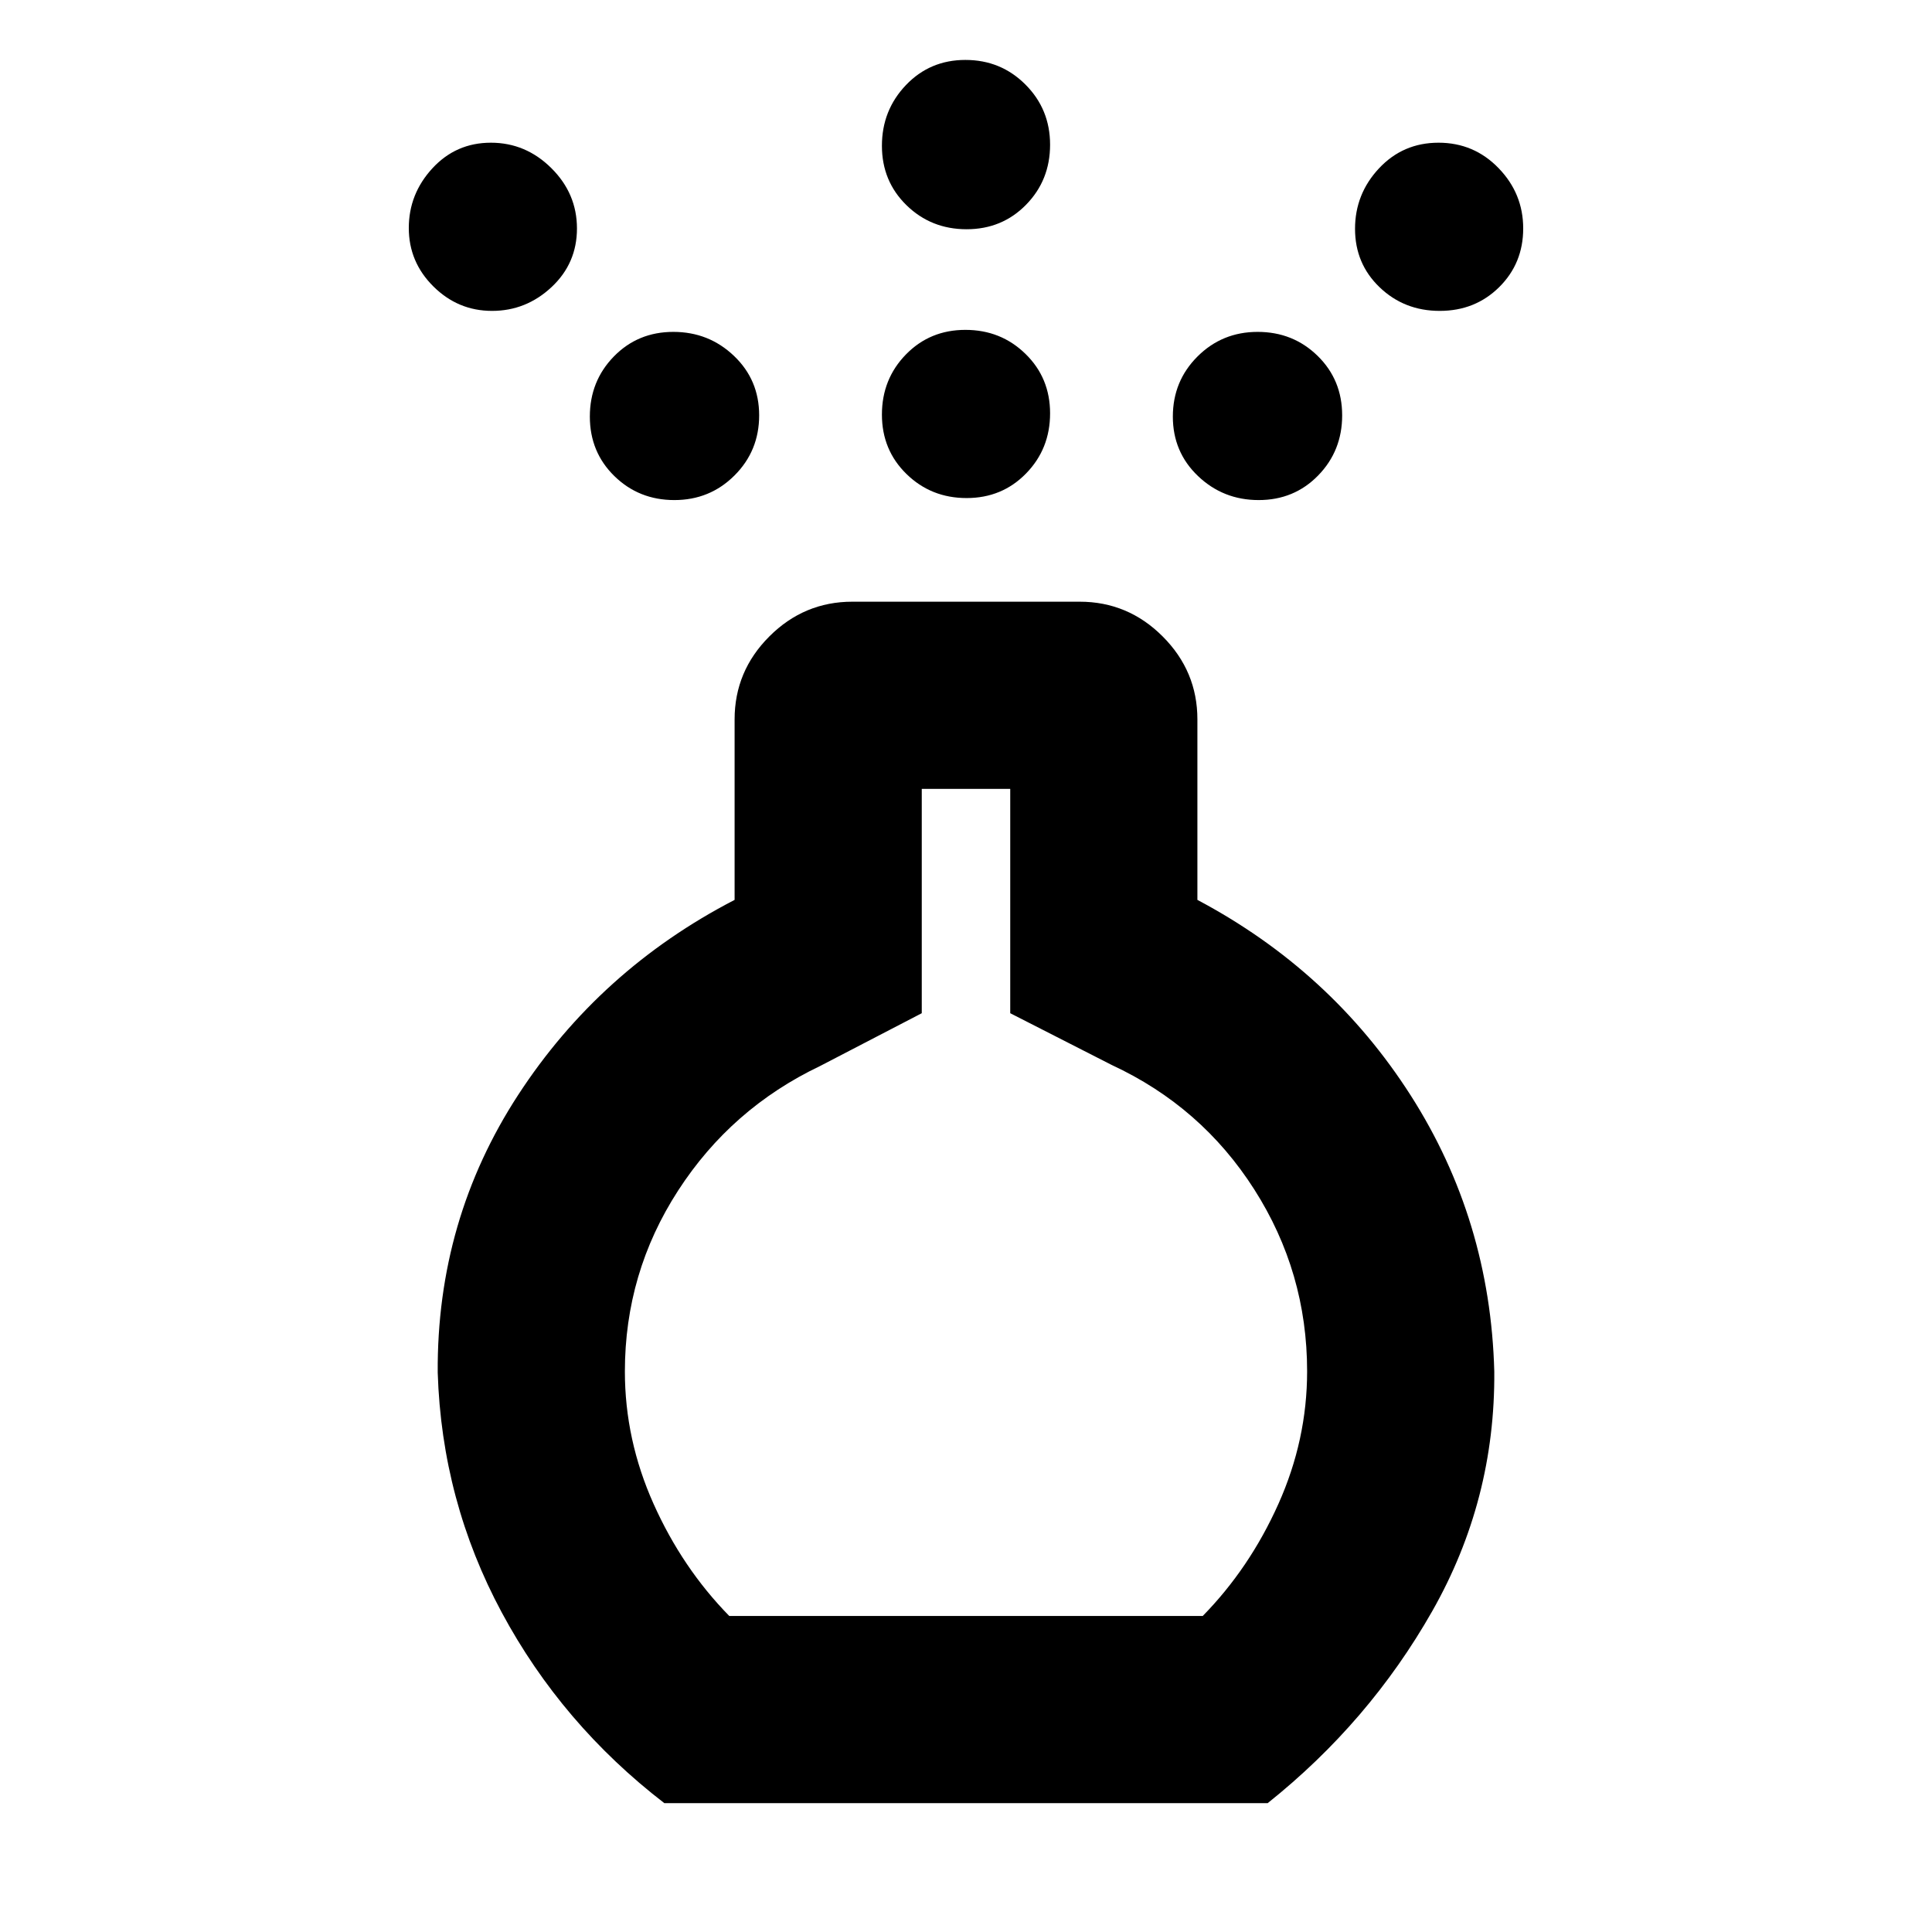 <svg xmlns="http://www.w3.org/2000/svg" height="20" viewBox="0 -960 960 960" width="20"><path d="M480.3-712.52q-17.63 0-29.85-11.93-12.23-11.92-12.23-29.55 0-17.63 11.92-29.86 11.93-12.23 29.56-12.23t29.85 11.93q12.23 11.92 12.23 29.55 0 17.63-11.92 29.86-11.93 12.23-29.56 12.23Zm0-133.57q-17.63 0-29.85-11.92-12.23-11.93-12.23-29.56t11.92-30.14q11.93-12.51 29.56-12.51t29.85 12.25q12.23 12.25 12.23 29.88t-11.92 29.81q-11.93 12.19-29.56 12.19ZM330.11-64.02q-50.96-39.26-80.78-94.73-29.83-55.48-31.83-119.21-.5-75.86 40.02-138.05 40.52-62.18 107.5-96.84v-89.67q0-23.99 17.26-41.24 17.25-17.26 41.24-17.26h112.96q23.99 0 41.24 17.26 17.26 17.25 17.26 41.24v89.67q66.41 35.22 105.97 97.12 39.55 61.91 41.55 137.21.5 63.93-30.83 119.09-31.32 55.15-81.78 95.41H330.11Zm32.27-93h235.24q23.33-23.81 37.6-55.66 14.28-31.86 14.28-65.93 0-49.21-26.26-90.37-26.26-41.15-70.81-61.83l-50.45-25.73v-111.48h-43.96v111.48l-50.45 26.2q-44.18 21.06-70.62 61.93-26.45 40.87-26.45 89.89 0 33.98 14.28 65.84 14.27 31.85 37.6 55.66ZM244.5-805.52q-16.91 0-29.14-12.14-12.23-12.13-12.23-29.05t11.72-29.65q11.73-12.73 29.06-12.73t30.06 12.64q12.72 12.63 12.72 29.97 0 17.33-12.63 29.14-12.64 11.82-29.56 11.82Zm470.89 0q-17.63 0-29.86-11.73-12.22-11.72-12.22-29.05t11.92-30.06q11.93-12.73 29.56-12.73 17.62 0 29.85 12.64 12.23 12.63 12.23 29.97 0 17.33-11.92 29.14-11.93 11.82-29.56 11.82Zm-380.3 94q-17.63 0-29.82-11.93-12.18-11.92-12.18-29.55 0-17.63 11.92-29.86 11.93-12.23 29.56-12.23t30.14 11.93q12.51 11.92 12.51 29.55 0 17.63-12.25 29.86t-29.88 12.23Zm290.34 0q-17.63 0-30.14-11.93-12.51-11.92-12.51-29.55 0-17.63 12.25-29.86t29.88-12.23q17.63 0 29.82 11.93 12.18 11.92 12.18 29.55 0 17.63-11.92 29.86-11.93 12.23-29.56 12.23ZM480-278.52Z"/></svg>